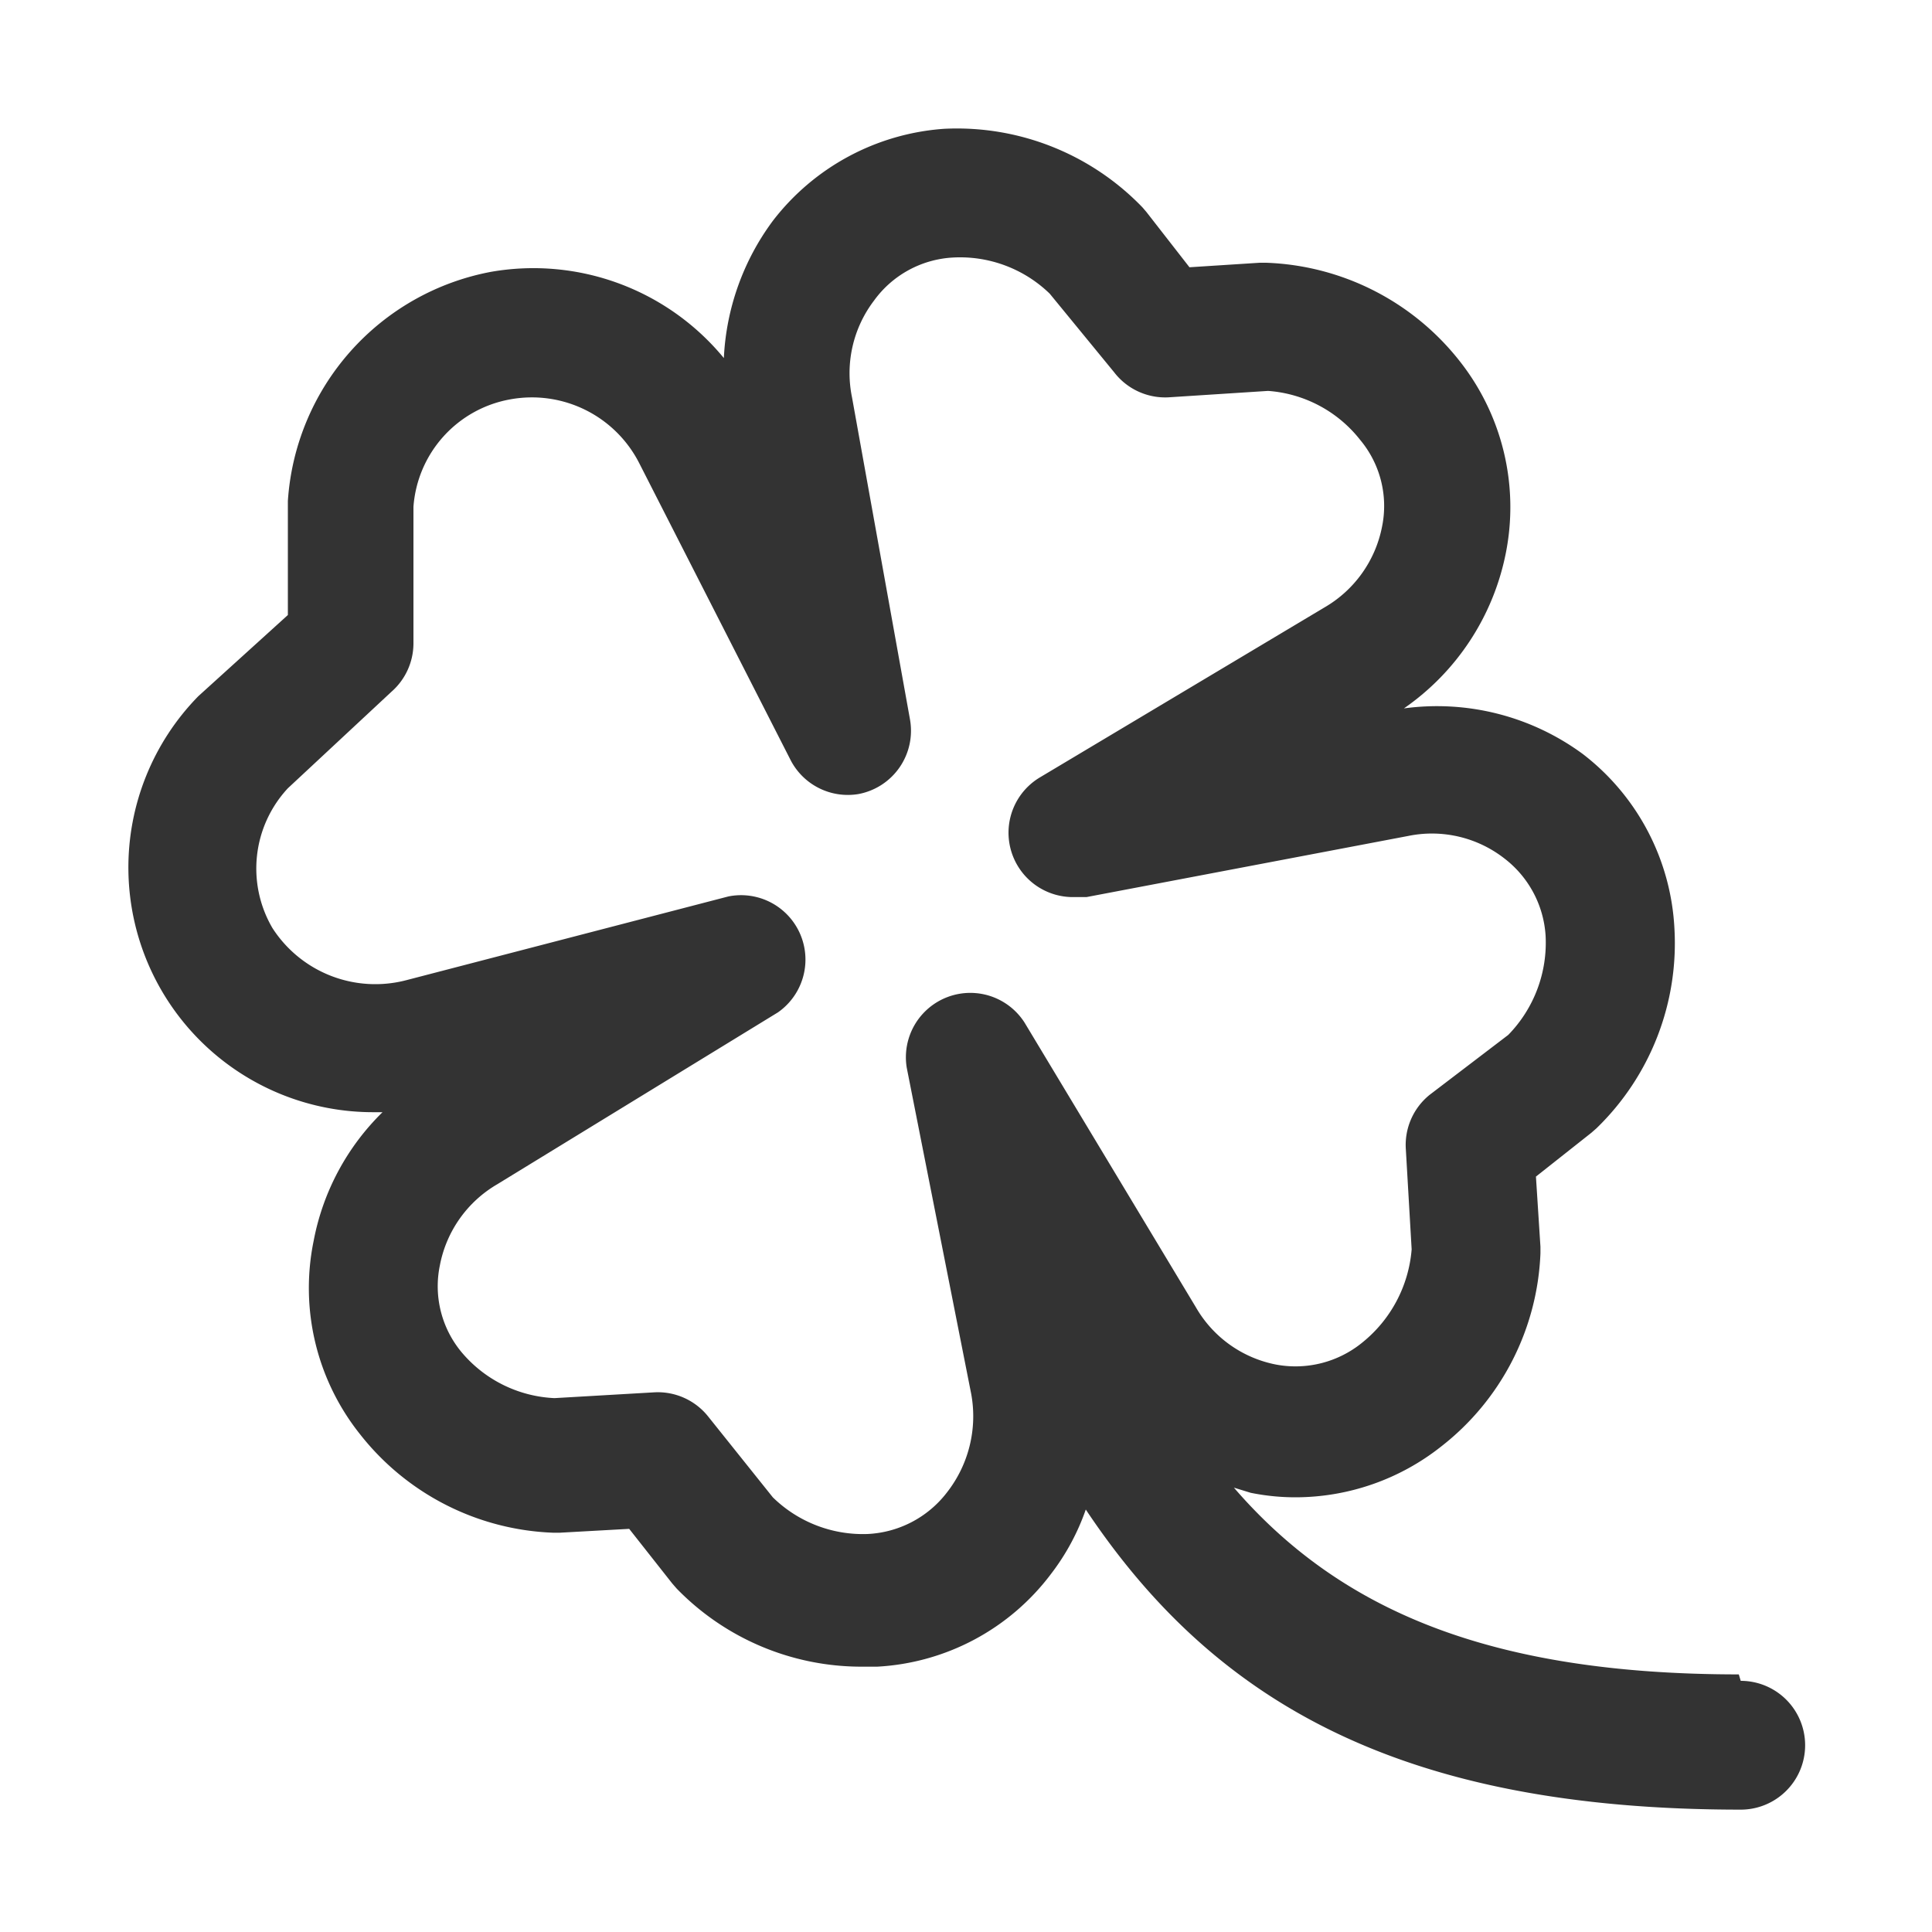 <svg xmlns="http://www.w3.org/2000/svg" viewBox="0 0 30 30"><path fill="#333" d="M27 26c-3.87 0-6.2-1-7.84-2.9l.26.08a3.49 3.49 0 0 0 .71.07 3.65 3.65 0 0 0 2.25-.79 4 4 0 0 0 1.54-3v-.1l-.07-1.09.86-.68.08-.07A4 4 0 0 0 26 14.41a3.65 3.65 0 0 0-1.42-2.7A3.82 3.82 0 0 0 21.8 11a3.84 3.84 0 0 0 1.58-2.4 3.66 3.66 0 0 0-.72-3 4 4 0 0 0-3-1.52h-.1l-1.09.07-.67-.86-.06-.07A4 4 0 0 0 14.66 2 3.68 3.68 0 0 0 12 3.43a3.88 3.88 0 0 0-.76 2.13 3.83 3.83 0 0 0-3.61-1.34 3.88 3.88 0 0 0-3.16 3.56v1.77l-1.39 1.26a3.8 3.8 0 0 0 2.75 6.46h.11a3.78 3.78 0 0 0-1.07 2 3.64 3.64 0 0 0 .72 3 4 4 0 0 0 3 1.53h.1l1.08-.06.67.85.07.08a4 4 0 0 0 2.86 1.21h.25a3.62 3.62 0 0 0 2.7-1.44 3.56 3.56 0 0 0 .54-1c2 3 4.9 4.66 10.17 4.66a1 1 0 0 0 0-2zm-12.3-2.82a1.65 1.65 0 0 1-1.23.64 2 2 0 0 1-1.47-.57L11 22a1 1 0 0 0-.84-.38l-1.55.09A2 2 0 0 1 7.17 21a1.6 1.6 0 0 1-.34-1.35 1.86 1.86 0 0 1 .89-1.26l4.36-2.67a1 1 0 0 0-.77-1.8l-5 1.3a1.9 1.9 0 0 1-2.08-.81 1.83 1.83 0 0 1 .24-2.17l1.61-1.5a1 1 0 0 0 .34-.74V7.87A1.83 1.83 0 0 1 7.93 6.2a1.87 1.87 0 0 1 2 1l2.34 4.59a1 1 0 0 0 1.06.54 1 1 0 0 0 .8-1.16l-.9-5a1.86 1.86 0 0 1 .34-1.5A1.62 1.62 0 0 1 14.78 4a2 2 0 0 1 1.52.56l1 1.22a1 1 0 0 0 .84.39l1.55-.1a2 2 0 0 1 1.43.76 1.6 1.6 0 0 1 .34 1.35 1.86 1.86 0 0 1-.89 1.25l-4.42 2.64a1 1 0 0 0-.35 1.37 1 1 0 0 0 .86.49h.21l5-.95a1.83 1.83 0 0 1 1.49.35 1.64 1.64 0 0 1 .64 1.2 2.05 2.05 0 0 1-.58 1.54L22.2 17a1 1 0 0 0-.37.85l.09 1.55a2.07 2.07 0 0 1-.77 1.45 1.64 1.64 0 0 1-1.33.34 1.84 1.84 0 0 1-1.25-.89l-2.66-4.42a1 1 0 0 0-1.83.7l1 5.06a1.92 1.92 0 0 1-.38 1.54z" data-name="Layer 1"/></svg>